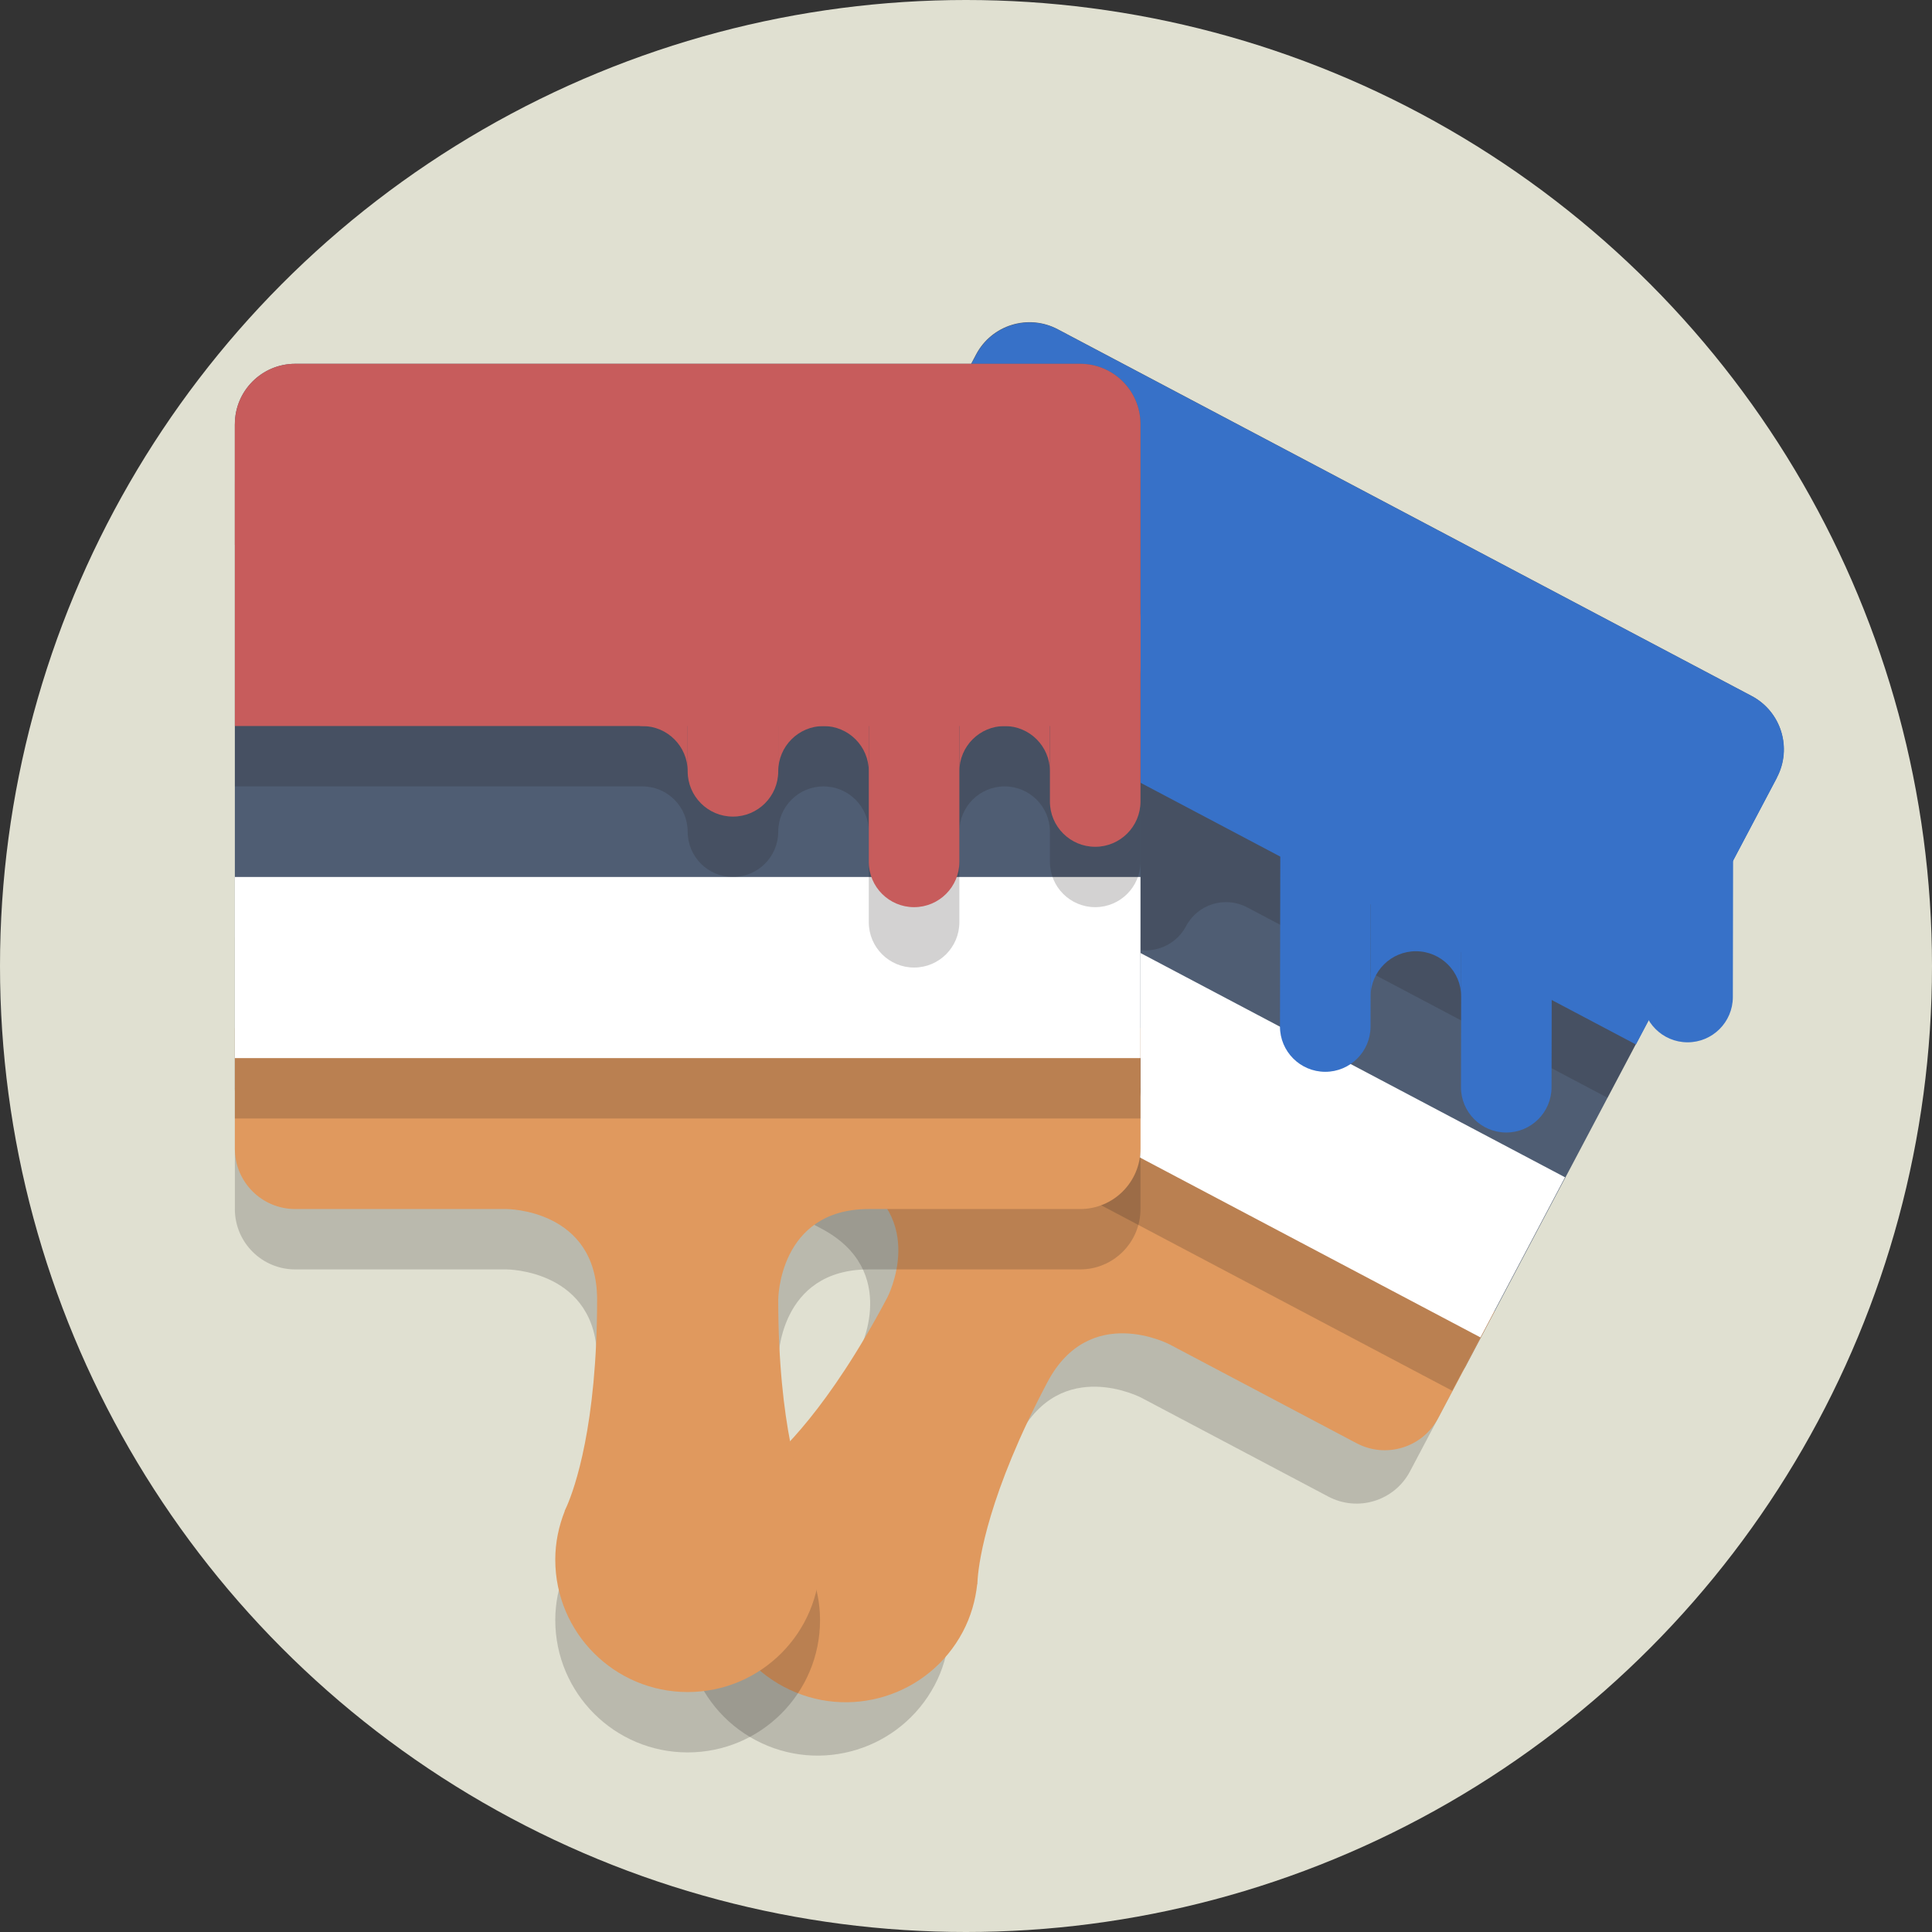 <?xml version="1.0" encoding="UTF-8" standalone="no"?>
<svg
   xmlns:dc="http://purl.org/dc/elements/1.1/"
   xmlns:cc="http://creativecommons.org/ns#"
   xmlns:rdf="http://www.w3.org/1999/02/22-rdf-syntax-ns#"
   xmlns:svg="http://www.w3.org/2000/svg"
   xmlns="http://www.w3.org/2000/svg"
   xmlns:sodipodi="http://sodipodi.sourceforge.net/DTD/sodipodi-0.dtd"
   xmlns:inkscape="http://www.inkscape.org/namespaces/inkscape"
   enable-background="new 0 0 64 64"
   height="64px"
   id="Layer_1"
   version="1.1"
   viewBox="0 0 64 64"
   width="64px"
   xml:space="preserve"
   inkscape:version="0.91 r13725"
   sodipodi:docname="dual.svg"><rect x="0" y="0" width="64" height="64" fill="#333333" stroke="none"/><defs
     id="defs37" /><sodipodi:namedview
     pagecolor="#ffffff"
     bordercolor="#666666"
     borderopacity="1"
     objecttolerance="10"
     gridtolerance="10"
     guidetolerance="10"
     inkscape:pageopacity="0"
     inkscape:pageshadow="2"
     inkscape:window-width="1920"
     inkscape:window-height="1004"
     id="namedview35"
     showgrid="false"
     inkscape:zoom="7.375"
     inkscape:cx="54.985064"
     inkscape:cy="29.804773"
     inkscape:window-x="1920"
     inkscape:window-y="24"
     inkscape:window-maximized="1"
     inkscape:current-layer="Layer_1" /><circle
     cx="32"
     cy="32"
     fill="#E0E0D1"
     r="32"
     id="circle3" /><path
     style="fill:#4f5d73"
     inkscape:connector-curvature="0"
     d="m 22.054,31.189 c -0.516,0.977 -0.143,2.186 0.834,2.703 l 22.987,12.149 c 0.977,0.516 2.186,0.143 2.703,-0.834 L 58.858,25.757 c 0.516,-0.977 0.143,-2.186 -0.834,-2.703 L 35.037,10.905 c -0.977,-0.516 -2.186,-0.143 -2.703,0.834 L 22.054,31.189 Z"
     id="path5-6" /><path
     style="opacity:0.2;fill:#231f20"
     inkscape:connector-curvature="0"
     d="m 48.577,45.207 c 0,0 -0.418,0.791 -0.935,1.768 l -0.935,1.768 c -0.516,0.977 -1.726,1.35 -2.703,0.834 L 37.817,46.306 c 0,0 -2.652,-1.402 -4.054,1.25 -1.953,3.696 -2.261,5.882 -2.309,6.503 -0.003,0.048 -0.004,0.096 -0.009,0.145 -6.05e-4,0.027 -0.001,0.045 -0.001,0.045 l -0.006,-0.003 c -0.058,0.536 -0.208,1.07 -0.475,1.575 -1.133,2.141 -3.785,2.959 -5.927,1.827 -2.141,-1.132 -2.96,-3.785 -1.828,-5.926 0.267,-0.506 0.624,-0.93 1.034,-1.28 l -0.006,-0.003 c 0,0 0.015,-0.01 0.037,-0.027 0.036,-0.03 0.075,-0.058 0.113,-0.087 0.483,-0.388 2.118,-1.874 4.073,-5.572 0,0 1.393,-2.657 -1.25,-4.054 L 21.019,37.428 c -0.977,-0.516 -1.35,-1.726 -0.834,-2.703 l 0.935,-1.768 c 0.516,-0.977 0.935,-1.768 0.935,-1.768 l 26.523,14.018 z"
     id="path7-7" /><path
     style="fill:#e0995e"
     inkscape:connector-curvature="0"
     d="m 49.512,43.439 c 0,0 -0.418,0.791 -0.935,1.768 l -0.935,1.768 c -0.516,0.977 -1.726,1.35 -2.703,0.834 l -6.189,-3.271 c 0,0 -2.652,-1.402 -4.054,1.25 -1.953,3.696 -2.261,5.882 -2.309,6.503 -0.003,0.048 -0.004,0.096 -0.009,0.145 -6.05e-4,0.027 -10e-4,0.045 -10e-4,0.045 l -0.006,-0.003 c -0.058,0.536 -0.208,1.07 -0.475,1.575 -1.133,2.141 -3.785,2.959 -5.927,1.827 -2.141,-1.132 -2.96,-3.785 -1.828,-5.926 0.267,-0.506 0.624,-0.93 1.034,-1.28 l -0.006,-0.003 c 0,0 0.015,-0.01 0.037,-0.027 0.036,-0.03 0.075,-0.058 0.113,-0.087 0.483,-0.388 2.118,-1.874 4.073,-5.572 0,0 1.393,-2.657 -1.25,-4.054 l -6.189,-3.271 c -0.977,-0.516 -1.35,-1.726 -0.834,-2.703 l 0.935,-1.768 c 0.516,-0.977 0.935,-1.768 0.935,-1.768 L 49.512,43.439 Z"
     id="path9-5" /><rect
     style="opacity:0.2;fill:#231f20"
     height="6"
     width="30"
     x="-64.072"
     y="12.269"
     id="rect11-3"
     transform="matrix(-0.884,-0.467,-0.467,0.884,0,0)" /><rect
     style="fill:#ffffff"
     height="6"
     width="30"
     x="-64.072"
     y="10.269"
     id="rect13-5"
     transform="matrix(-0.884,-0.467,-0.467,0.884,0,0)" /><path
     style="opacity:0.2;fill:#231f20"
     inkscape:connector-curvature="0"
     d="m 34.103,12.673 22.987,12.149 c 0.977,0.516 1.35,1.726 0.834,2.703 l -1.869,3.536 -1.869,3.536 c -0.516,0.977 -0.935,1.768 -0.935,1.768 L 41.315,30.058 c -0.732,-0.387 -1.64,-0.107 -2.027,0.625 -0.387,0.732 -1.295,1.012 -2.027,0.625 -0.732,-0.387 -1.012,-1.295 -0.625,-2.027 0.387,-0.732 0.107,-1.64 -0.625,-2.027 -0.732,-0.387 -1.64,-0.107 -2.027,0.625 l -1.402,2.652 c -0.387,0.732 -1.295,1.012 -2.027,0.625 -0.732,-0.387 -1.012,-1.295 -0.625,-2.027 l 1.402,-2.652 c 0.387,-0.732 0.107,-1.64 -0.625,-2.027 -0.732,-0.387 -1.64,-0.107 -2.027,0.625 l -0.467,0.884 c -0.387,0.732 -1.295,1.012 -2.027,0.625 -0.732,-0.387 -1.012,-1.295 -0.625,-2.027 l 2.103,-3.978 0.701,-1.326 1.168,-2.21 1.869,-3.536 c 0.516,-0.977 1.726,-1.35 2.703,-0.834 z"
     id="path15-6" /><path
     style="fill:#3771c8;fill-opacity:1"
     inkscape:connector-curvature="0"
     d="m 42.401,34.002 c -0.002,0.828 0.669,1.501 1.497,1.503 l 0,0 c 0.828,0.002 1.501,-0.669 1.503,-1.497 l 0.011,-6 c 0.002,-0.828 -0.669,-1.501 -1.497,-1.503 l 0,0 c -0.828,-0.002 -1.501,0.669 -1.503,1.497 l -0.011,6 z"
     id="path17-2" /><path
     style="fill:#3771c8;fill-opacity:1"
     inkscape:connector-curvature="0"
     d="m 48.397,36.013 c -0.002,0.828 0.669,1.501 1.497,1.503 l 0,0 c 0.828,0.002 1.501,-0.669 1.503,-1.497 l 0.011,-6 c 0.002,-0.828 -0.669,-1.501 -1.497,-1.503 l 0,0 c -0.828,-0.002 -1.501,0.669 -1.503,1.497 l -0.011,6 z"
     id="path19-9" /><path
     style="fill:#3771c8;fill-opacity:1"
     inkscape:connector-curvature="0"
     d="m 45.411,28.508 c -0.002,0.828 0.669,1.501 1.497,1.503 l -9.23e-4,0.5 c 0.828,0.002 1.502,-1.169 1.504,-1.997 l -0.008,4.5 c 0.002,-0.828 -0.669,-1.501 -1.497,-1.503 l 0,0 c -0.828,-0.002 -1.501,0.669 -1.503,1.497 l 0.008,-4.5 z"
     id="path21-1" /><path
     style="fill:#3771c8;fill-opacity:1"
     inkscape:connector-curvature="0"
     d="m 54.403,33.025 c -0.002,0.828 0.669,1.501 1.497,1.503 l 0,0 c 0.828,0.002 1.501,-0.669 1.503,-1.497 l 0.011,-6 c 0.002,-0.828 -0.669,-1.501 -1.497,-1.503 l 0,0 c -0.828,-0.002 -1.501,0.669 -1.503,1.497 l -0.011,6 z"
     id="path23-2" /><path
     style="fill:#3771c8;fill-opacity:1"
     inkscape:connector-curvature="0"
     d="m 51.411,28.519 c -0.002,0.828 0.669,1.501 1.497,1.503 l -9.24e-4,0.5 c 0.828,0.002 1.502,-1.169 1.504,-1.997 l -0.008,4.5 c 0.002,-0.828 -0.669,-1.501 -1.497,-1.503 l 0,0 c -0.828,-0.002 -1.501,0.669 -1.503,1.497 l 0.008,-4.5 z"
     id="path25-7" /><g
     id="g29-9"
     transform="matrix(-0.884,-0.467,-0.467,0.884,80.429,21.323)"
     style="fill:#3771c8"><path
       style="fill:#3771c8"
       inkscape:connector-curvature="0"
       d="m 47,14 c 0,-1.105 -0.895,-2 -2,-2 l -26,0 c -1.105,0 -2,0.895 -2,2 l 0,4 30,0 0,-4 z"
       id="path31-3" /><path
       style="fill:#3771c8"
       inkscape:connector-curvature="0"
       d="m 17,14 0,8 c 0,1.105 0,2 0,2 l 28,0 c 1.105,0 2,-0.895 2,-2 l 0,-4 -30,-4 z"
       id="path33-6" /></g><g
     transform="translate(-9.22,0.051)"
     id="g4167"><path
       style="fill:#4f5d73"
       inkscape:connector-curvature="0"
       id="path5"
       d="m 47,36 c 0,1.105 -0.895,2 -2,2 l -26,0 c -1.105,0 -2,-0.895 -2,-2 l 0,-22 c 0,-1.105 0.895,-2 2,-2 l 26,0 c 1.105,0 2,0.895 2,2 l 0,22 z" /><path
       style="opacity:0.2;fill:#231f20"
       inkscape:connector-curvature="0"
       id="path7"
       d="m 17,36 c 0,0 0,0.895 0,2 l 0,2 c 0,1.105 0.895,2 2,2 l 7,0 c 0,0 3,0 3,3 0,4.18 -0.75,6.257 -0.997,6.828 -0.02,0.044 -0.041,0.087 -0.06,0.132 -0.012,0.024 -0.02,0.04 -0.02,0.04 l 0.007,0 c -0.199,0.501 -0.316,1.043 -0.316,1.615 C 27.615,56.037 29.578,58 32,58 c 2.422,0 4.385,-1.963 4.385,-4.385 0,-0.572 -0.117,-1.114 -0.316,-1.615 l 0.007,0 c 0,0 -0.008,-0.016 -0.02,-0.041 -0.018,-0.044 -0.039,-0.086 -0.059,-0.13 C 35.751,51.26 35,49.182 35,45 c 0,0 0.01,-3 3,-3 l 7,0 c 1.105,0 2,-0.895 2,-2 l 0,-2 c 0,-1.105 0,-2 0,-2 l -30,0 z" /><path
       style="fill:#e0995e"
       inkscape:connector-curvature="0"
       id="path9"
       d="m 17,34 c 0,0 0,0.895 0,2 l 0,2 c 0,1.105 0.895,2 2,2 l 7,0 c 0,0 3,0 3,3 0,4.18 -0.75,6.257 -0.997,6.828 -0.02,0.044 -0.041,0.087 -0.06,0.132 -0.012,0.024 -0.02,0.04 -0.02,0.04 l 0.007,0 c -0.199,0.501 -0.316,1.043 -0.316,1.615 C 27.615,54.037 29.578,56 32,56 c 2.422,0 4.385,-1.963 4.385,-4.385 0,-0.572 -0.117,-1.114 -0.316,-1.615 l 0.007,0 c 0,0 -0.008,-0.016 -0.02,-0.041 -0.018,-0.044 -0.039,-0.086 -0.059,-0.13 C 35.751,49.26 35,47.182 35,43 c 0,0 0.01,-3 3,-3 l 7,0 c 1.105,0 2,-0.895 2,-2 l 0,-2 c 0,-1.105 0,-2 0,-2 l -30,0 z" /><rect
       style="opacity:0.2;fill:#231f20"
       id="rect11"
       y="31"
       x="17"
       width="30"
       height="6" /><rect
       style="fill:#ffffff"
       id="rect13"
       y="29"
       x="17"
       width="30"
       height="6" /><path
       style="opacity:0.2;fill:#231f20"
       inkscape:connector-curvature="0"
       id="path15"
       d="m 45,14 -26,0 c -1.105,0 -2,0.895 -2,2 l 0,4 0,4 c 0,1.105 0,2 0,2 l 13.5,0 c 0.828,0 1.5,0.672 1.5,1.5 0,0.828 0.672,1.5 1.5,1.5 0.828,0 1.5,-0.672 1.5,-1.5 0,-0.828 0.672,-1.5 1.5,-1.5 0.828,0 1.5,0.672 1.5,1.5 l 0,3 c 0,0.828 0.672,1.5 1.5,1.5 0.828,0 1.5,-0.672 1.5,-1.5 l 0,-3 c 0,-0.828 0.672,-1.5 1.5,-1.5 0.828,0 1.5,0.672 1.5,1.5 l 0,1 c 0,0.828 0.672,1.5 1.5,1.5 0.828,0 1.5,-0.672 1.5,-1.5 l 0,-4.5 0,-1.5 0,-2.5 0,-4 c 0,-1.105 -0.895,-2 -2,-2 z" /><path
       style="fill:#c75c5c"
       inkscape:connector-curvature="0"
       id="path17"
       d="m 47,26.5 c 0,0.828 -0.672,1.5 -1.5,1.5 l 0,0 C 44.672,28 44,27.328 44,26.5 l 0,-6 C 44,19.672 44.672,19 45.5,19 l 0,0 c 0.828,0 1.5,0.672 1.5,1.5 l 0,6 z" /><path
       style="fill:#c75c5c"
       inkscape:connector-curvature="0"
       id="path19"
       d="m 41,28.5 c 0,0.828 -0.672,1.5 -1.5,1.5 l 0,0 C 38.672,30 38,29.328 38,28.5 l 0,-6 C 38,21.672 38.672,21 39.5,21 l 0,0 c 0.828,0 1.5,0.672 1.5,1.5 l 0,6 z" /><path
       style="fill:#c75c5c"
       inkscape:connector-curvature="0"
       id="path21"
       d="m 44,21 c 0,0.828 -0.672,1.5 -1.5,1.5 l 0,0.5 C 41.672,23 41,21.828 41,21 l 0,4.5 C 41,24.672 41.672,24 42.5,24 l 0,0 c 0.828,0 1.5,0.672 1.5,1.5 L 44,21 Z" /><path
       style="fill:#c75c5c"
       inkscape:connector-curvature="0"
       id="path23"
       d="m 35,25.5 c 0,0.828 -0.672,1.5 -1.5,1.5 l 0,0 C 32.672,27 32,26.328 32,25.5 l 0,-6 C 32,18.672 32.672,18 33.5,18 l 0,0 c 0.828,0 1.5,0.672 1.5,1.5 l 0,6 z" /><path
       style="fill:#c75c5c"
       inkscape:connector-curvature="0"
       id="path25"
       d="m 38,21 c 0,0.828 -0.672,1.5 -1.5,1.5 l 0,0.5 C 35.672,23 35,21.828 35,21 l 0,4.5 C 35,24.672 35.672,24 36.5,24 l 0,0 c 0.828,0 1.5,0.672 1.5,1.5 L 38,21 Z" /><path
       style="fill:#c75c5c"
       inkscape:connector-curvature="0"
       id="path27"
       d="m 32,21 c 0,0.828 -0.672,1.5 -1.5,1.5 l 0,0.5 c -0.828,0 0,-1.172 0,-2 l 0,2 c 0,-0.828 -0.828,1 0,1 l 0,0 c 0.828,0 1.5,0.672 1.5,1.5 L 32,21 Z" /><g
       id="g29"><path
         style="fill:#c75c5c"
         inkscape:connector-curvature="0"
         id="path31"
         d="m 47,14 c 0,-1.105 -0.895,-2 -2,-2 l -26,0 c -1.105,0 -2,0.895 -2,2 l 0,4 30,0 0,-4 z" /><path
         style="fill:#c75c5c"
         inkscape:connector-curvature="0"
         id="path33"
         d="m 17,14 0,8 c 0,1.105 0,2 0,2 l 28,0 c 1.105,0 2,-0.895 2,-2 l 0,-4 -30,-4 z" /></g></g></svg>